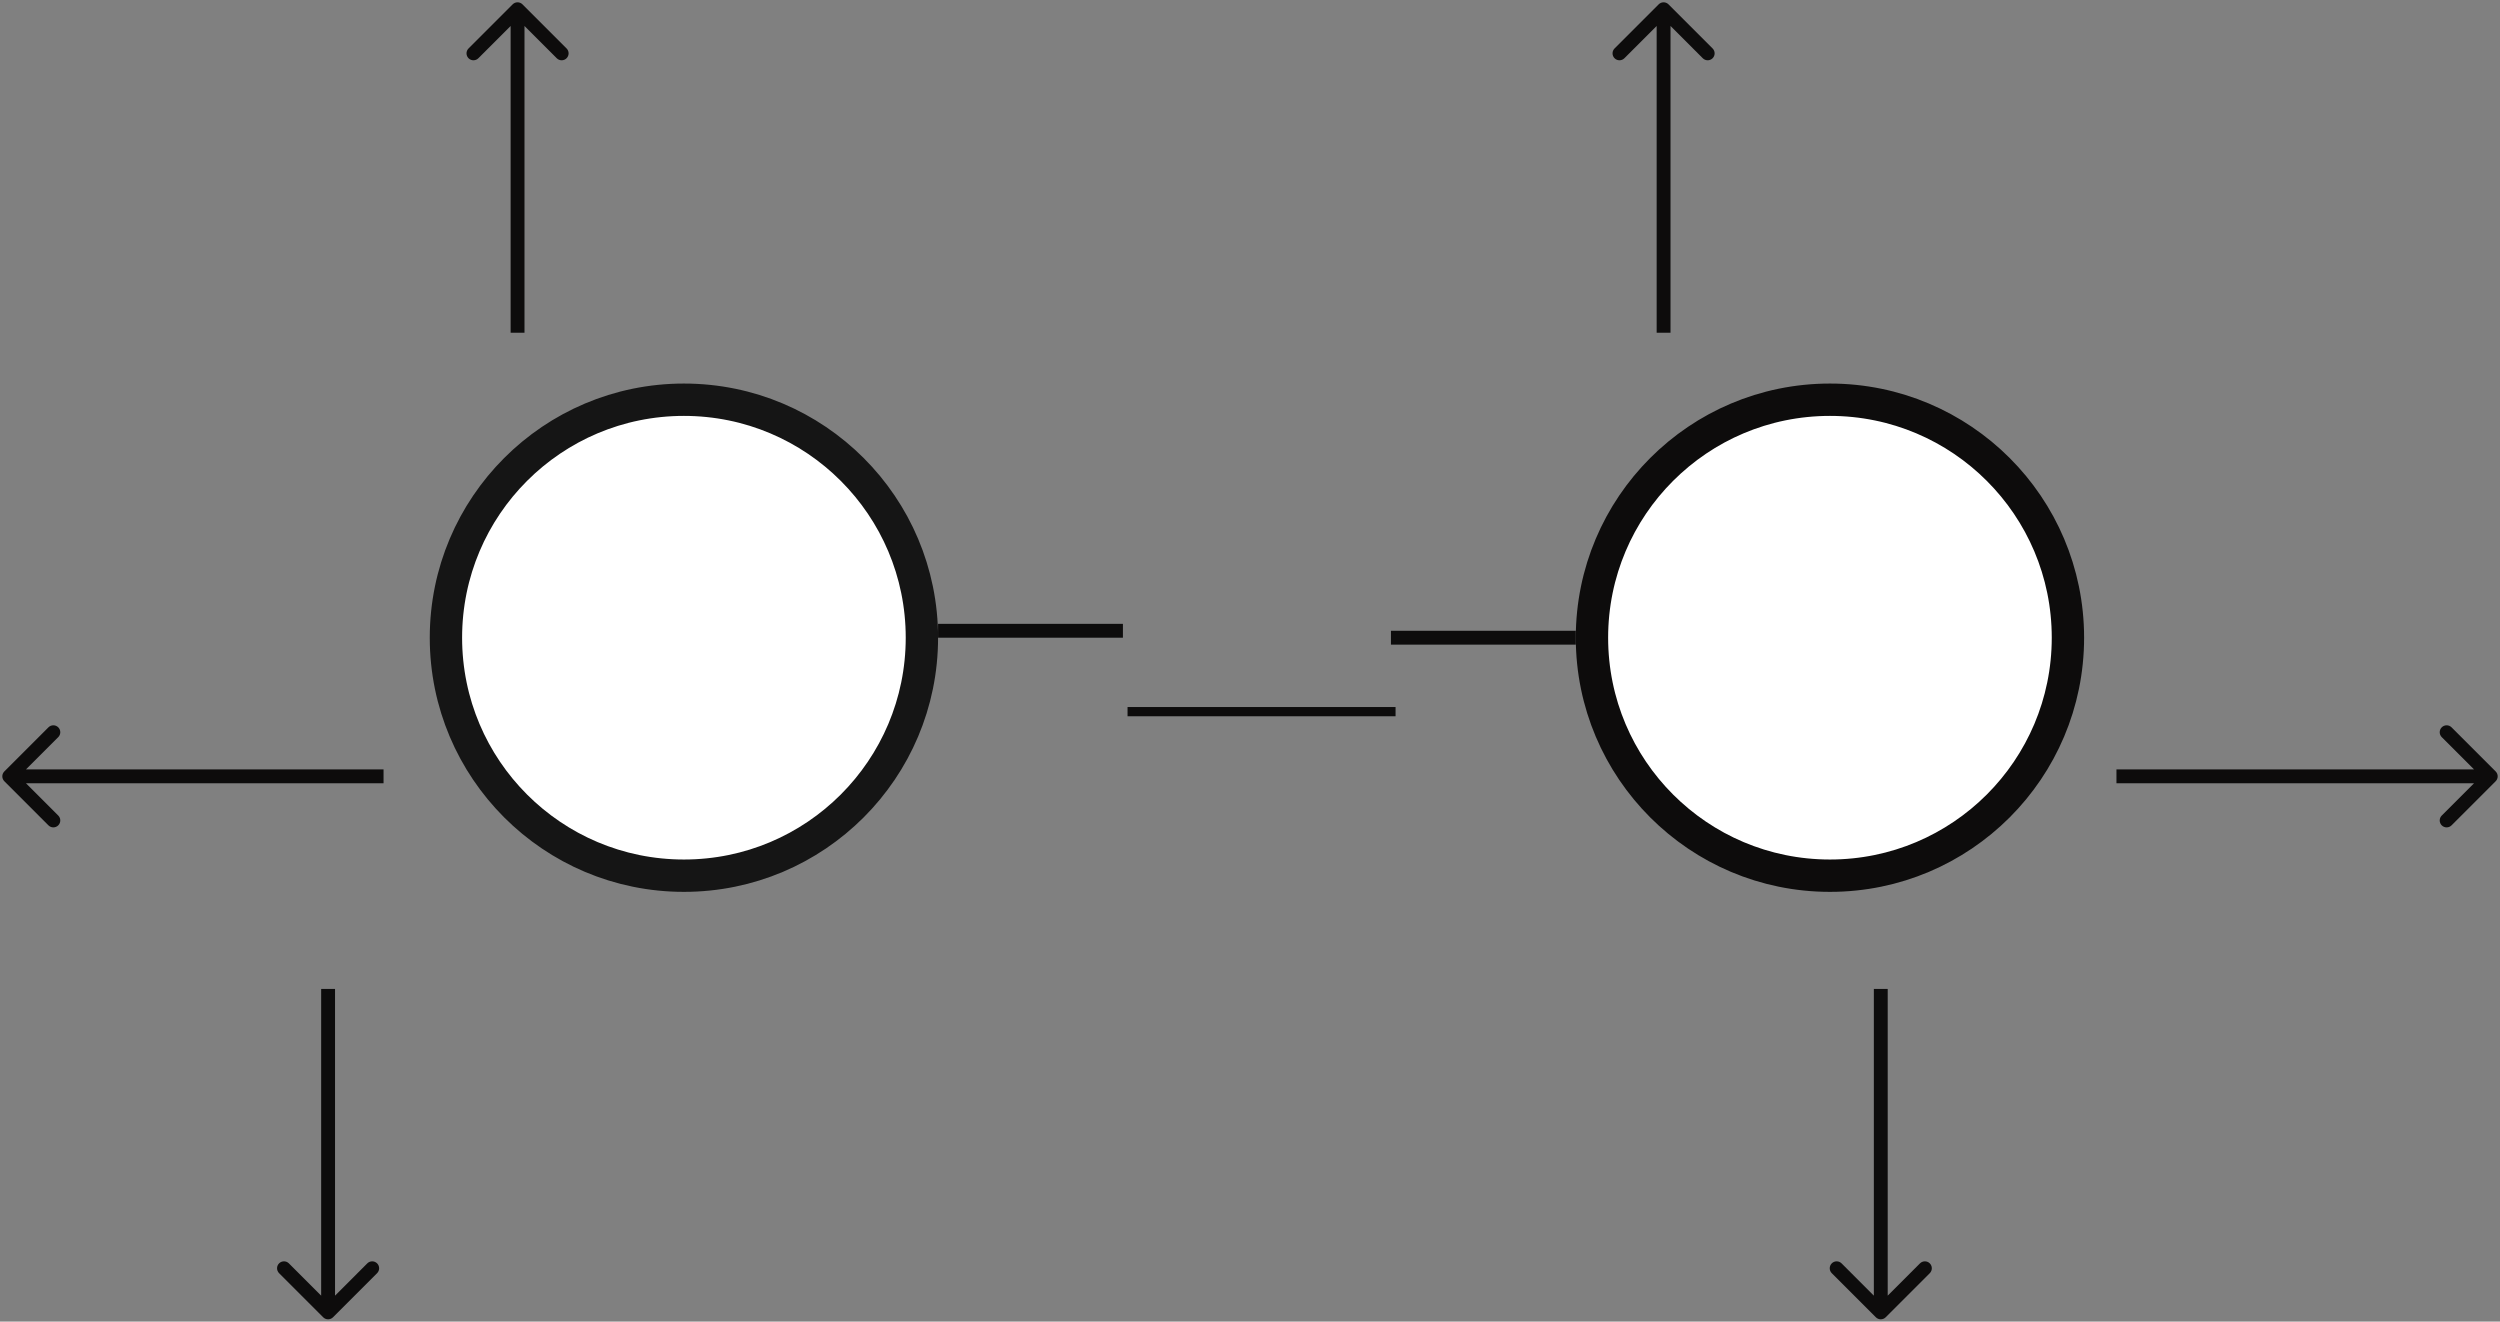 <svg width="541" height="286" viewBox="0 0 541 286" fill="none" xmlns="http://www.w3.org/2000/svg">
<rect x="0" y="0" width="541" height="286" fill="#808080" stroke="none"/>
<circle cx="148" cy="138" r="51.5" fill="white" stroke="#151515" stroke-width="7"/>
<circle cx="396" cy="138" r="51.5" fill="white" stroke="#0D0C0C" stroke-width="7"/>
<path d="M301 138H341" stroke="#0D0C0C" stroke-width="3"/>
<line x1="203" y1="136.5" x2="243" y2="136.5" stroke="#0D0C0C" stroke-width="3"/>
<path d="M69.939 285.061C70.525 285.646 71.475 285.646 72.061 285.061L81.607 275.515C82.192 274.929 82.192 273.979 81.607 273.393C81.021 272.808 80.071 272.808 79.485 273.393L71 281.879L62.515 273.393C61.929 272.808 60.979 272.808 60.393 273.393C59.808 273.979 59.808 274.929 60.393 275.515L69.939 285.061ZM71 214H69.5V284H71H72.5V214H71Z" fill="#0D0C0C"/>
<path d="M405.939 285.061C406.525 285.646 407.475 285.646 408.061 285.061L417.607 275.515C418.192 274.929 418.192 273.979 417.607 273.393C417.021 272.808 416.071 272.808 415.485 273.393L407 281.879L398.515 273.393C397.929 272.808 396.979 272.808 396.393 273.393C395.808 273.979 395.808 274.929 396.393 275.515L405.939 285.061ZM407 214H405.5V284H407H408.5V214H407Z" fill="#0D0C0C"/>
<path d="M113.061 0.939C112.475 0.354 111.525 0.354 110.939 0.939L101.393 10.485C100.808 11.071 100.808 12.021 101.393 12.607C101.979 13.192 102.929 13.192 103.515 12.607L112 4.121L120.485 12.607C121.071 13.192 122.021 13.192 122.607 12.607C123.192 12.021 123.192 11.071 122.607 10.485L113.061 0.939ZM112 72L113.5 72L113.5 2L112 2L110.5 2L110.5 72L112 72Z" fill="#0D0C0C"/>
<path d="M361.061 0.939C360.475 0.354 359.525 0.354 358.939 0.939L349.393 10.485C348.808 11.071 348.808 12.021 349.393 12.607C349.979 13.192 350.929 13.192 351.515 12.607L360 4.121L368.485 12.607C369.071 13.192 370.021 13.192 370.607 12.607C371.192 12.021 371.192 11.071 370.607 10.485L361.061 0.939ZM360 72L361.5 72L361.5 2L360 2L358.5 2L358.5 72L360 72Z" fill="#0D0C0C"/>
<path d="M540.061 169.061C540.646 168.475 540.646 167.525 540.061 166.939L530.515 157.393C529.929 156.808 528.979 156.808 528.393 157.393C527.808 157.979 527.808 158.929 528.393 159.515L536.879 168L528.393 176.485C527.808 177.071 527.808 178.021 528.393 178.607C528.979 179.192 529.929 179.192 530.515 178.607L540.061 169.061ZM458 168V169.5L539 169.5V168V166.5L458 166.5V168Z" fill="#0D0C0C"/>
<path d="M0.939 166.939C0.354 167.525 0.354 168.475 0.939 169.061L10.485 178.607C11.071 179.192 12.021 179.192 12.607 178.607C13.192 178.021 13.192 177.071 12.607 176.485L4.121 168L12.607 159.515C13.192 158.929 13.192 157.979 12.607 157.393C12.021 156.808 11.071 156.808 10.485 157.393L0.939 166.939ZM83 168L83 166.5L2 166.5L2 168L2 169.5L83 169.5L83 168Z" fill="#0D0C0C"/>
<line x1="244" y1="154" x2="302" y2="154" stroke="#0D0C0C" stroke-width="2"/>
</svg>
